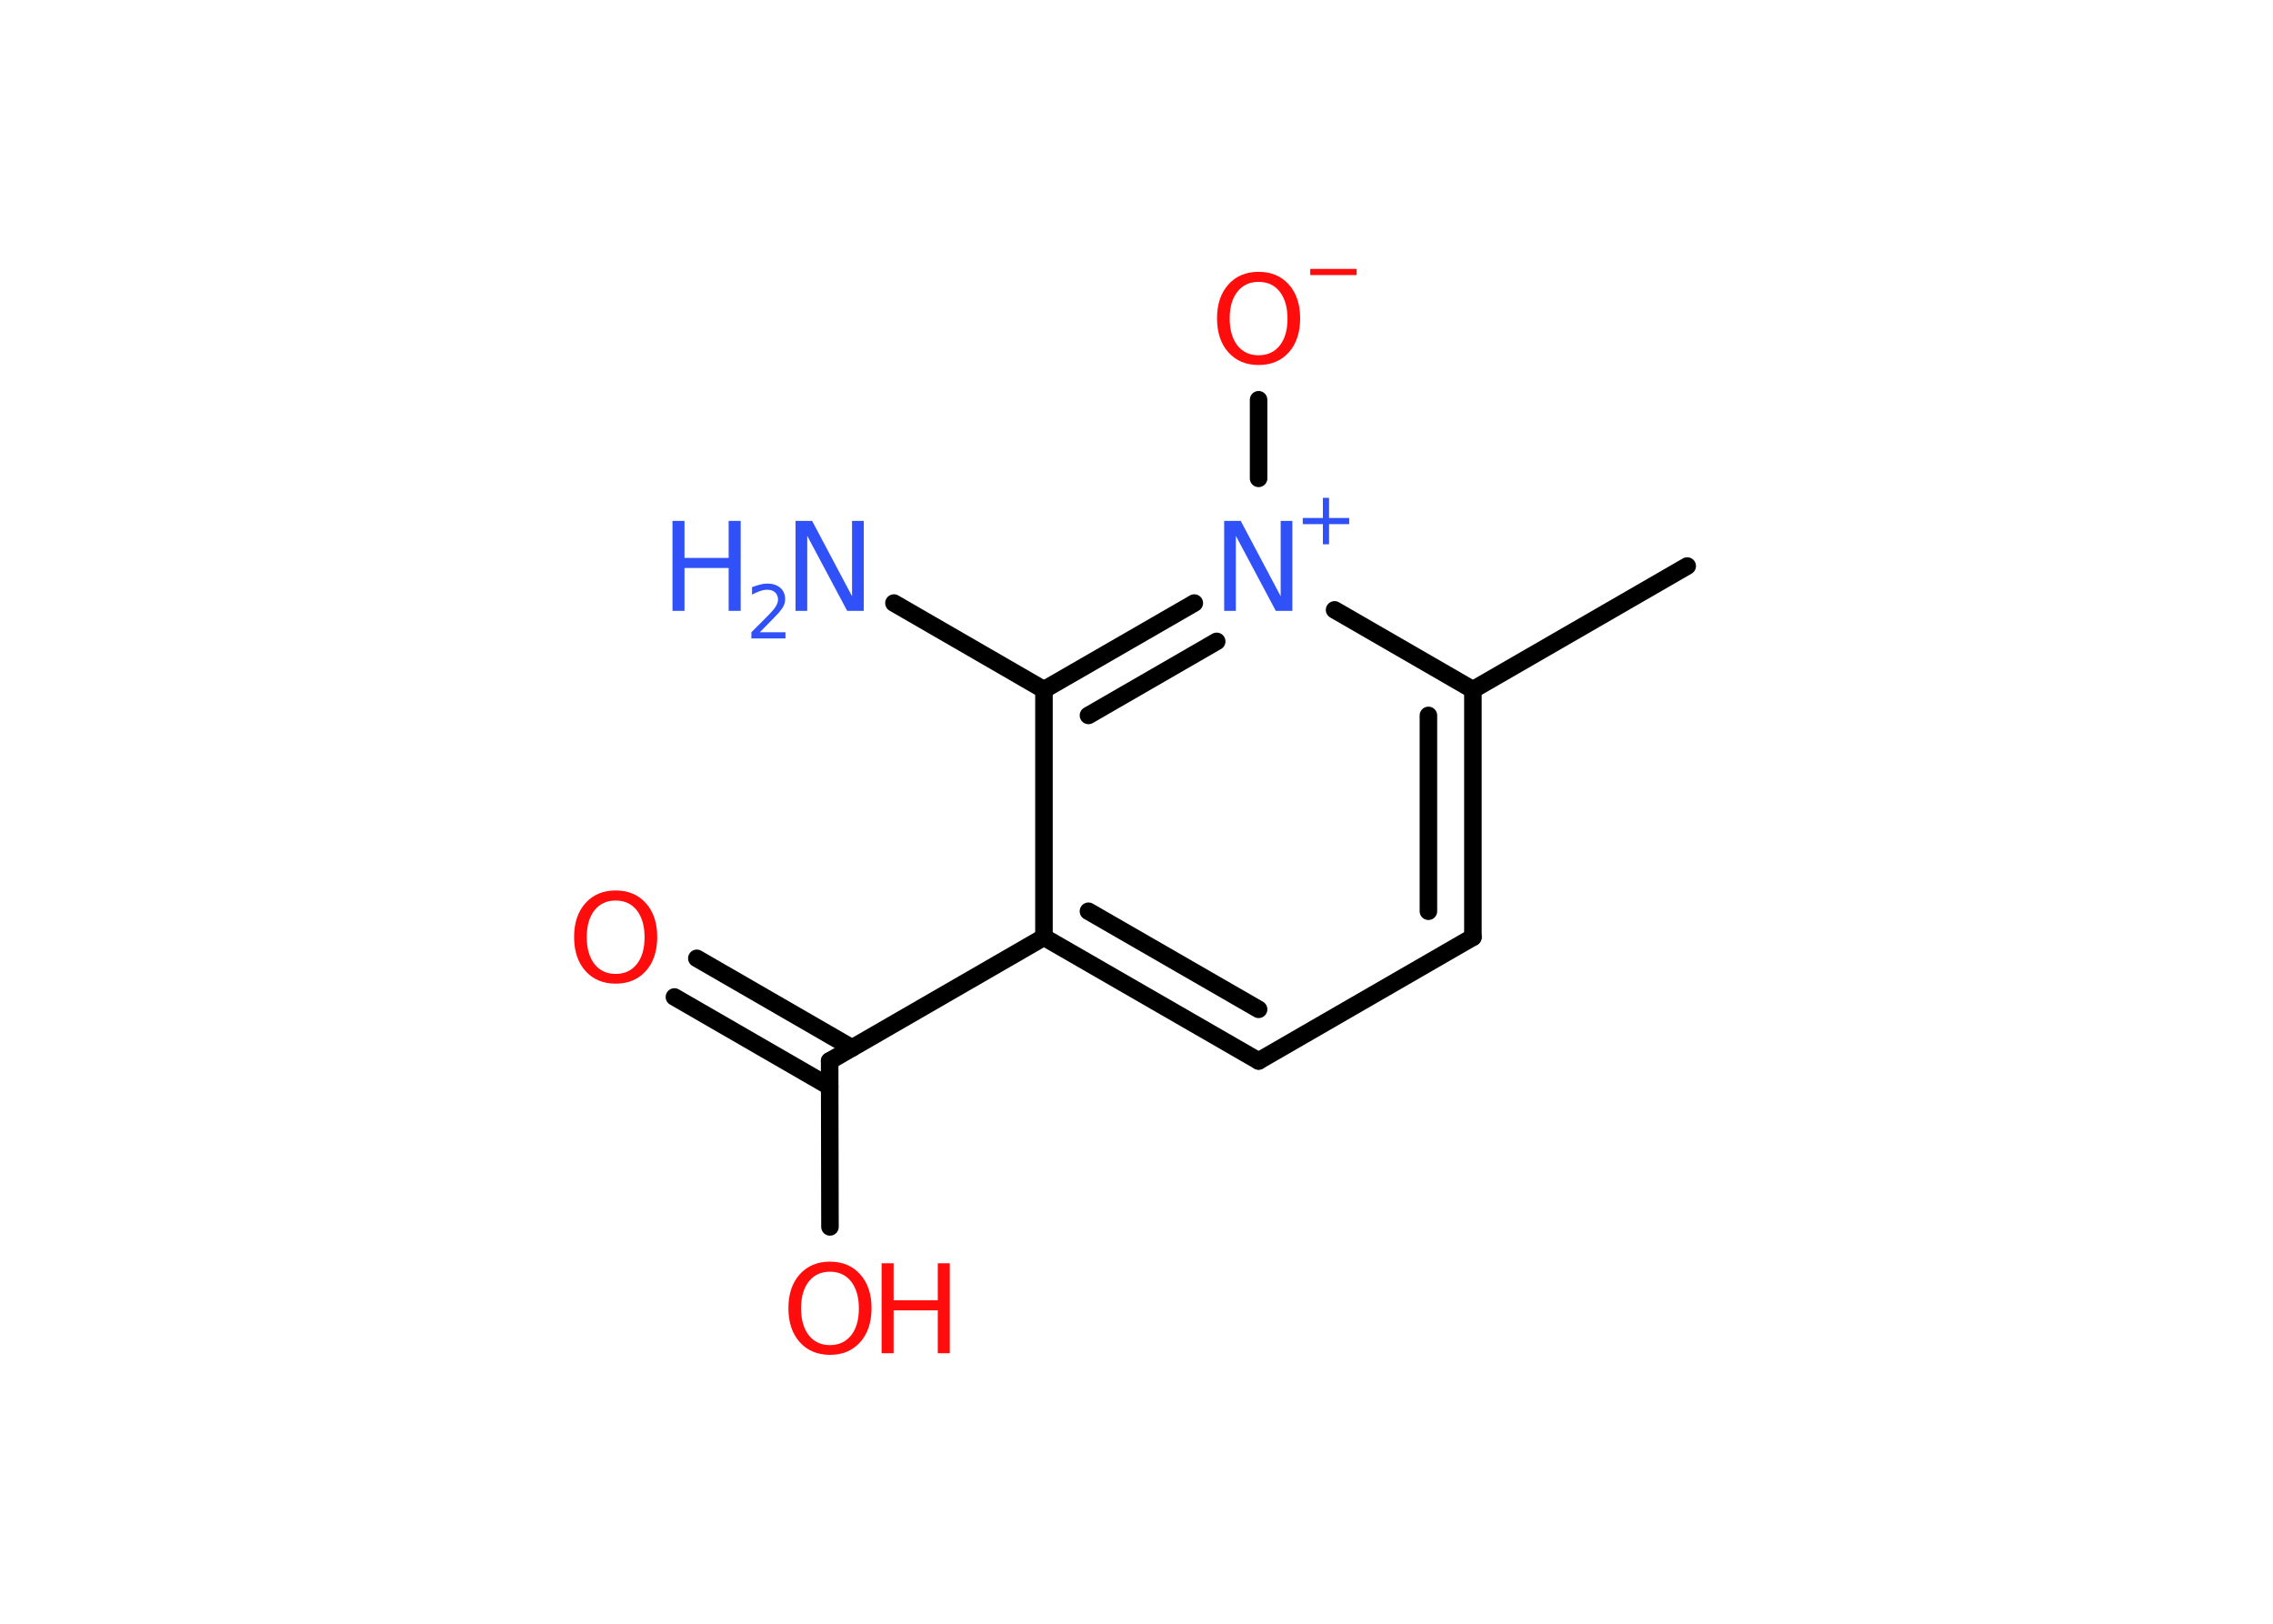 <?xml version='1.0' encoding='UTF-8'?>
<!DOCTYPE svg PUBLIC "-//W3C//DTD SVG 1.1//EN" "http://www.w3.org/Graphics/SVG/1.1/DTD/svg11.dtd">
<svg version='1.2' xmlns='http://www.w3.org/2000/svg' xmlns:xlink='http://www.w3.org/1999/xlink' width='70.0mm' height='50.0mm' viewBox='0 0 70.0 50.0'>
  <desc>Generated by the Chemistry Development Kit (http://github.com/cdk)</desc>
  <g stroke-linecap='round' stroke-linejoin='round' stroke='#000000' stroke-width='.54' fill='#FF0D0D'>
    <rect x='.0' y='.0' width='70.0' height='50.0' fill='#FFFFFF' stroke='none'/>
    <g id='mol1' class='mol'>
      <line id='mol1bnd1' class='bond' x1='51.96' y1='17.43' x2='45.36' y2='21.24'/>
      <g id='mol1bnd2' class='bond'>
        <line x1='45.36' y1='28.86' x2='45.36' y2='21.24'/>
        <line x1='43.99' y1='28.06' x2='43.99' y2='22.03'/>
      </g>
      <line id='mol1bnd3' class='bond' x1='45.36' y1='28.86' x2='38.76' y2='32.67'/>
      <g id='mol1bnd4' class='bond'>
        <line x1='32.15' y1='28.86' x2='38.76' y2='32.67'/>
        <line x1='33.52' y1='28.06' x2='38.76' y2='31.08'/>
      </g>
      <line id='mol1bnd5' class='bond' x1='32.15' y1='28.86' x2='25.55' y2='32.67'/>
      <g id='mol1bnd6' class='bond'>
        <line x1='25.55' y1='33.46' x2='20.77' y2='30.7'/>
        <line x1='26.24' y1='32.27' x2='21.46' y2='29.51'/>
      </g>
      <line id='mol1bnd7' class='bond' x1='25.55' y1='32.67' x2='25.56' y2='37.78'/>
      <line id='mol1bnd8' class='bond' x1='32.15' y1='28.86' x2='32.15' y2='21.24'/>
      <line id='mol1bnd9' class='bond' x1='32.15' y1='21.24' x2='27.53' y2='18.57'/>
      <g id='mol1bnd10' class='bond'>
        <line x1='36.78' y1='18.57' x2='32.15' y2='21.24'/>
        <line x1='37.47' y1='19.75' x2='33.52' y2='22.03'/>
      </g>
      <line id='mol1bnd11' class='bond' x1='45.36' y1='21.24' x2='41.1' y2='18.78'/>
      <line id='mol1bnd12' class='bond' x1='38.76' y1='14.73' x2='38.76' y2='12.31'/>
      <path id='mol1atm7' class='atom' d='M18.96 27.73q-.41 .0 -.65 .3q-.24 .3 -.24 .83q.0 .52 .24 .83q.24 .3 .65 .3q.41 .0 .65 -.3q.24 -.3 .24 -.83q.0 -.52 -.24 -.83q-.24 -.3 -.65 -.3zM18.96 27.42q.58 .0 .93 .39q.35 .39 .35 1.04q.0 .66 -.35 1.05q-.35 .39 -.93 .39q-.58 .0 -.93 -.39q-.35 -.39 -.35 -1.05q.0 -.65 .35 -1.04q.35 -.39 .93 -.39z' stroke='none'/>
      <g id='mol1atm8' class='atom'>
        <path d='M25.56 39.16q-.41 .0 -.65 .3q-.24 .3 -.24 .83q.0 .52 .24 .83q.24 .3 .65 .3q.41 .0 .65 -.3q.24 -.3 .24 -.83q.0 -.52 -.24 -.83q-.24 -.3 -.65 -.3zM25.56 38.85q.58 .0 .93 .39q.35 .39 .35 1.04q.0 .66 -.35 1.05q-.35 .39 -.93 .39q-.58 .0 -.93 -.39q-.35 -.39 -.35 -1.05q.0 -.65 .35 -1.04q.35 -.39 .93 -.39z' stroke='none'/>
        <path d='M27.15 38.9h.37v1.14h1.36v-1.14h.37v2.77h-.37v-1.32h-1.36v1.32h-.37v-2.77z' stroke='none'/>
      </g>
      <g id='mol1atm10' class='atom'>
        <path d='M24.51 16.04h.5l1.23 2.32v-2.32h.36v2.77h-.51l-1.23 -2.31v2.31h-.36v-2.77z' stroke='none' fill='#3050F8'/>
        <path d='M20.71 16.04h.37v1.14h1.36v-1.14h.37v2.77h-.37v-1.32h-1.36v1.32h-.37v-2.77z' stroke='none' fill='#3050F8'/>
        <path d='M23.41 19.47h.78v.19h-1.05v-.19q.13 -.13 .35 -.35q.22 -.22 .28 -.29q.11 -.12 .15 -.21q.04 -.08 .04 -.16q.0 -.13 -.09 -.22q-.09 -.08 -.24 -.08q-.11 .0 -.22 .04q-.12 .04 -.25 .11v-.23q.14 -.05 .25 -.08q.12 -.03 .21 -.03q.26 .0 .41 .13q.15 .13 .15 .35q.0 .1 -.04 .19q-.04 .09 -.14 .21q-.03 .03 -.18 .19q-.15 .15 -.42 .43z' stroke='none' fill='#3050F8'/>
      </g>
      <g id='mol1atm11' class='atom'>
        <path d='M37.71 16.04h.5l1.23 2.32v-2.32h.36v2.77h-.51l-1.23 -2.31v2.31h-.36v-2.77z' stroke='none' fill='#3050F8'/>
        <path d='M40.93 15.33v.62h.62v.19h-.62v.62h-.19v-.62h-.62v-.19h.62v-.62h.19z' stroke='none' fill='#3050F8'/>
      </g>
      <g id='mol1atm12' class='atom'>
        <path d='M38.76 8.68q-.41 .0 -.65 .3q-.24 .3 -.24 .83q.0 .52 .24 .83q.24 .3 .65 .3q.41 .0 .65 -.3q.24 -.3 .24 -.83q.0 -.52 -.24 -.83q-.24 -.3 -.65 -.3zM38.76 8.37q.58 .0 .93 .39q.35 .39 .35 1.04q.0 .66 -.35 1.05q-.35 .39 -.93 .39q-.58 .0 -.93 -.39q-.35 -.39 -.35 -1.05q.0 -.65 .35 -1.04q.35 -.39 .93 -.39z' stroke='none'/>
        <path d='M40.35 8.28h1.43v.19h-1.43v-.19z' stroke='none'/>
      </g>
    </g>
  </g>
</svg>

